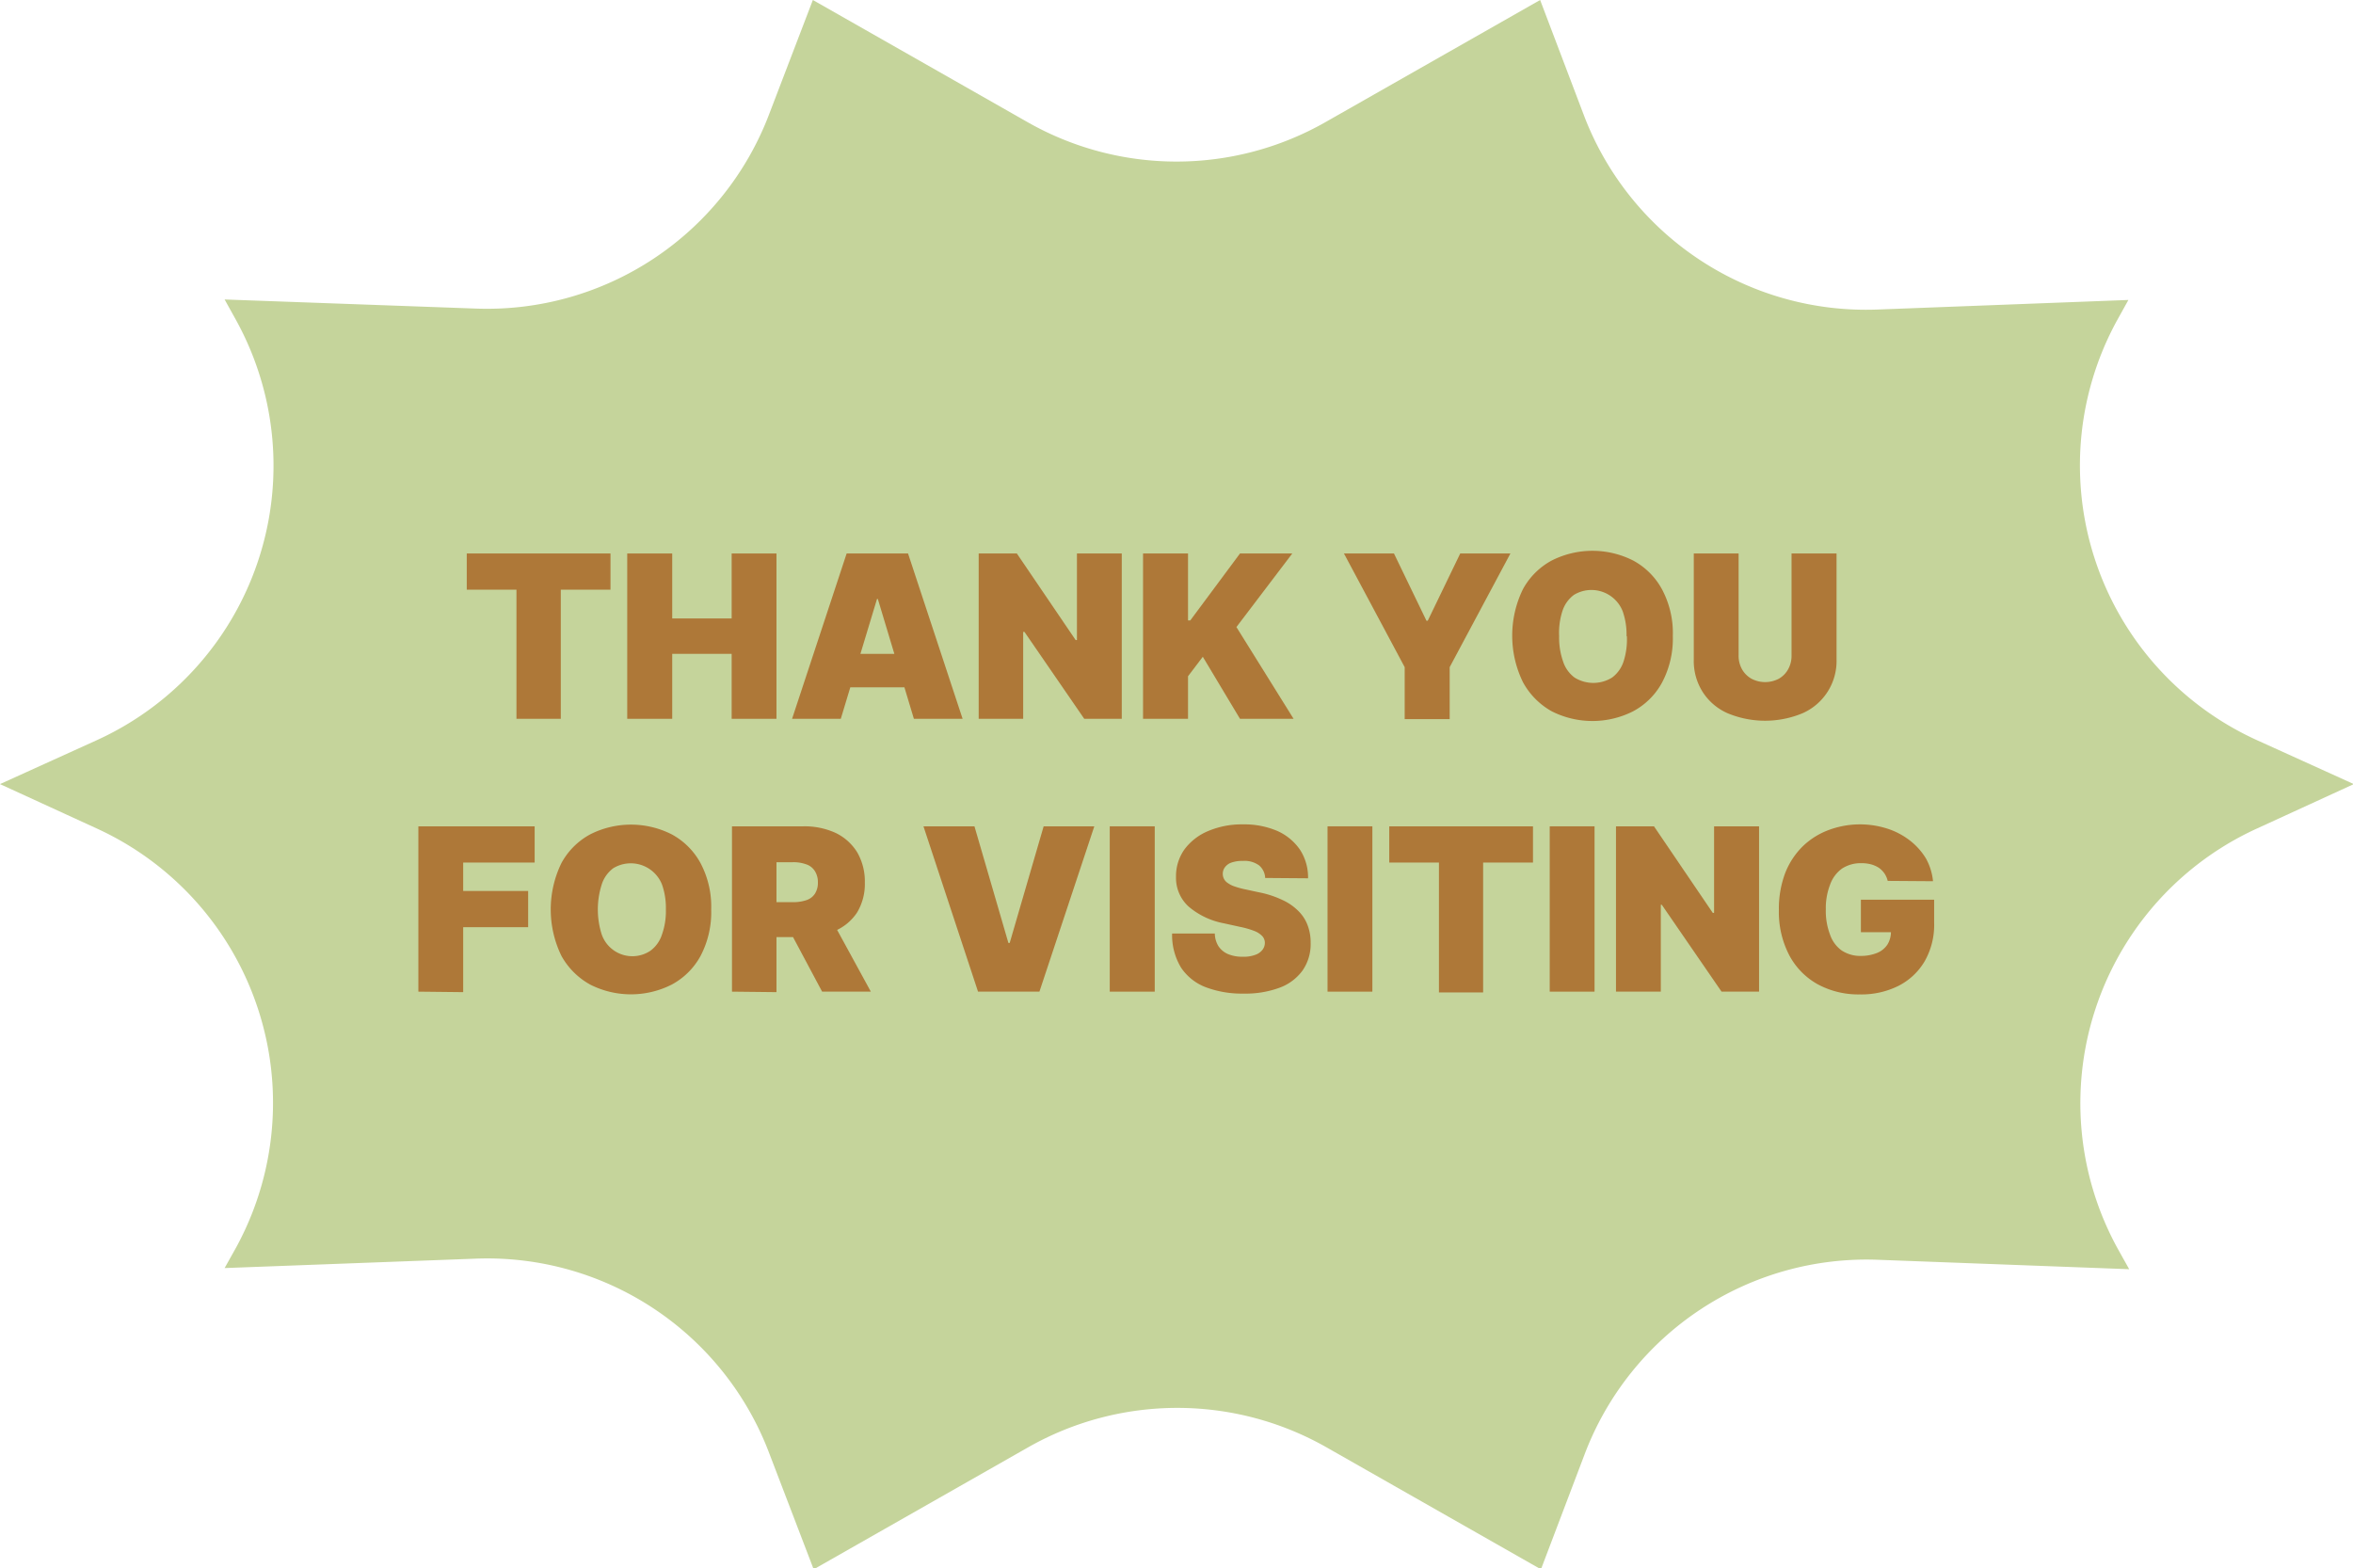<svg xmlns="http://www.w3.org/2000/svg" viewBox="0 0 144.88 96.56"><defs><style>.cls-1{fill:#c5d49b;}.cls-2{fill:#ae7838;}</style></defs><g id="Layer_2" data-name="Layer 2"><g id="Layer_1-2" data-name="Layer 1"><path class="cls-1" d="M81.63,7.51,94.83,0l2.68,7.06a18.58,18.58,0,0,0,18.07,12l15.47-.59-.71,1.28A18.58,18.58,0,0,0,139,45.59l5.93,2.69L139,51a18.59,18.59,0,0,0-8.61,25.88l.71,1.27-15.47-.58a18.56,18.56,0,0,0-18.07,12l-2.68,7.06-13.2-7.51a18.59,18.59,0,0,0-18.38,0l-13.2,7.51L47.37,89.5a18.56,18.56,0,0,0-18.07-12l-15.47.58.71-1.27A18.58,18.58,0,0,0,5.93,51L0,48.28l5.93-2.69a18.57,18.57,0,0,0,8.61-25.87l-.71-1.28L29.3,19a18.58,18.58,0,0,0,18.07-12L50.05,0l13.2,7.51A18.54,18.54,0,0,0,81.63,7.51Z"/><path class="cls-2" d="M28.74,36.31V34.08h8.85v2.23H34.53v7.95H31.8V36.31Z"/><path class="cls-2" d="M38.62,44.26V34.08h2.77v4h3.66v-4h2.76V44.26H45.05v-4H41.39v4Z"/><path class="cls-2" d="M51.77,44.26h-3l3.36-10.18h3.78l3.36,10.18h-3l-2.22-7.38H54Zm-.56-4h5.61v2.06H51.21Z"/><path class="cls-2" d="M69.07,34.08V44.26H66.76l-3.68-5.35H63v5.35H60.26V34.08h2.35l3.62,5.33h.08V34.08Z"/><path class="cls-2" d="M70.38,44.26V34.08h2.77V38.2h.14l3.06-4.12h3.22l-3.44,4.53,3.52,5.65h-3.3l-2.29-3.82-.91,1.2v2.62Z"/><path class="cls-2" d="M82.75,34.08h3.08l2,4.14h.08l2-4.14H93l-3.74,7v3.2H86.49v-3.2Z"/><path class="cls-2" d="M103,39.17a5.77,5.77,0,0,1-.67,2.87,4.37,4.37,0,0,1-1.78,1.76,5.55,5.55,0,0,1-5,0A4.52,4.52,0,0,1,93.77,42a6.53,6.53,0,0,1,0-5.72,4.39,4.39,0,0,1,1.78-1.77,5.55,5.55,0,0,1,5,0,4.39,4.39,0,0,1,1.78,1.77A5.71,5.71,0,0,1,103,39.17Zm-2.85,0a4.33,4.33,0,0,0-.24-1.54,2.07,2.07,0,0,0-3-1,2,2,0,0,0-.71,1A4.33,4.33,0,0,0,96,39.17a4.39,4.39,0,0,0,.24,1.55,2,2,0,0,0,.71,1,2.19,2.19,0,0,0,2.31,0,2,2,0,0,0,.71-1A4.39,4.39,0,0,0,100.17,39.17Z"/><path class="cls-2" d="M110.31,34.08h2.77V40.6a3.51,3.51,0,0,1-2.1,3.32,6,6,0,0,1-4.6,0,3.48,3.48,0,0,1-1.54-1.31,3.56,3.56,0,0,1-.55-2V34.08h2.76v6.28a1.7,1.7,0,0,0,.21.85,1.54,1.54,0,0,0,.58.58,1.81,1.81,0,0,0,1.69,0,1.51,1.51,0,0,0,.57-.58,1.7,1.7,0,0,0,.21-.85Z"/><path class="cls-2" d="M25.76,61.06V50.88h7.16v2.23h-4.4v1.75h4v2.23h-4v4Z"/><path class="cls-2" d="M43.79,56a5.77,5.77,0,0,1-.66,2.87,4.37,4.37,0,0,1-1.78,1.76,5.55,5.55,0,0,1-5,0,4.52,4.52,0,0,1-1.78-1.77,6.53,6.53,0,0,1,0-5.72,4.39,4.39,0,0,1,1.78-1.77,5.55,5.55,0,0,1,5,0,4.39,4.39,0,0,1,1.78,1.77A5.71,5.71,0,0,1,43.79,56ZM41,56a4.33,4.33,0,0,0-.24-1.54,2.07,2.07,0,0,0-3-1,2,2,0,0,0-.71,1,5.06,5.06,0,0,0,0,3.08,2,2,0,0,0,3,1,2,2,0,0,0,.71-1A4.29,4.29,0,0,0,41,56Z"/><path class="cls-2" d="M45.07,61.06V50.88h4.39a4.59,4.59,0,0,1,2,.41,3.17,3.17,0,0,1,1.32,1.19,3.57,3.57,0,0,1,.47,1.86,3.4,3.4,0,0,1-.48,1.85,3.09,3.09,0,0,1-1.36,1.13,5.12,5.12,0,0,1-2,.38H46.74V55.55h2.07a2.55,2.55,0,0,0,.83-.12,1,1,0,0,0,.53-.39,1.23,1.23,0,0,0,.19-.7,1.27,1.27,0,0,0-.19-.71,1,1,0,0,0-.53-.41,2.3,2.3,0,0,0-.83-.13h-1v8Zm6-4.67,2.55,4.67h-3l-2.49-4.67Z"/><path class="cls-2" d="M60,50.88l2.09,7.18h.08l2.09-7.18h3.12L64,61.06H60.22L56.86,50.88Z"/><path class="cls-2" d="M71.1,50.88V61.06H68.33V50.88Z"/><path class="cls-2" d="M77.9,54.06a1.07,1.07,0,0,0-.37-.77,1.51,1.51,0,0,0-1-.28,2,2,0,0,0-.7.1.82.82,0,0,0-.4.28.66.66,0,0,0-.14.39.67.67,0,0,0,.07.33.7.7,0,0,0,.25.27,1.57,1.57,0,0,0,.43.21,5.07,5.07,0,0,0,.63.17l.83.18a6,6,0,0,1,1.45.47,3.35,3.35,0,0,1,1,.69,2.42,2.42,0,0,1,.57.89,3,3,0,0,1,.18,1.07,2.85,2.85,0,0,1-.5,1.7,3.05,3.05,0,0,1-1.42,1.06,6.05,6.05,0,0,1-2.21.36,6.3,6.3,0,0,1-2.32-.39,3.2,3.2,0,0,1-1.53-1.21,3.85,3.85,0,0,1-.55-2.1h2.63a1.5,1.5,0,0,0,.23.79,1.34,1.34,0,0,0,.59.48,2.28,2.28,0,0,0,.91.16,2,2,0,0,0,.74-.11.94.94,0,0,0,.45-.3.7.7,0,0,0,.16-.44.61.61,0,0,0-.15-.41,1.33,1.33,0,0,0-.48-.32,5.35,5.35,0,0,0-.9-.26l-1-.22a4.69,4.69,0,0,1-2.13-1A2.38,2.38,0,0,1,72.41,54a2.85,2.85,0,0,1,.52-1.7,3.49,3.49,0,0,1,1.46-1.13,5.3,5.3,0,0,1,2.14-.41,5.15,5.15,0,0,1,2.13.41,3.33,3.33,0,0,1,1.39,1.16,3.12,3.12,0,0,1,.49,1.75Z"/><path class="cls-2" d="M84.5,50.88V61.06H81.74V50.88Z"/><path class="cls-2" d="M85.54,53.11V50.88h8.85v2.23H91.32v8H88.6v-8Z"/><path class="cls-2" d="M98.18,50.88V61.06H95.42V50.88Z"/><path class="cls-2" d="M108.31,50.88V61.06H106l-3.68-5.35h-.06v5.35H99.5V50.88h2.34l3.62,5.33h.08V50.88Z"/><path class="cls-2" d="M116.23,54.24a1.37,1.37,0,0,0-.2-.46,1.45,1.45,0,0,0-.35-.35,1.75,1.75,0,0,0-.48-.21,2.22,2.22,0,0,0-.59-.07,2.1,2.1,0,0,0-1.19.33,2.07,2.07,0,0,0-.74,1,4,4,0,0,0-.26,1.51,4.09,4.09,0,0,0,.25,1.53,2,2,0,0,0,.72,1,2.07,2.07,0,0,0,1.2.34,2.66,2.66,0,0,0,1-.19,1.37,1.37,0,0,0,.63-.52,1.49,1.49,0,0,0,.21-.8l.48.05h-2.33v-2h4.51v1.42a4.52,4.52,0,0,1-.59,2.38,3.94,3.94,0,0,1-1.62,1.51,5.09,5.09,0,0,1-2.36.52,5.25,5.25,0,0,1-2.61-.63,4.4,4.4,0,0,1-1.75-1.8,5.76,5.76,0,0,1-.63-2.78,6.22,6.22,0,0,1,.38-2.24A4.71,4.71,0,0,1,111,52.11a4.61,4.61,0,0,1,1.59-1,5.52,5.52,0,0,1,3.61-.09,4.53,4.53,0,0,1,1.38.72,4.09,4.09,0,0,1,1,1.11,3.58,3.58,0,0,1,.44,1.41Z"/></g></g></svg>